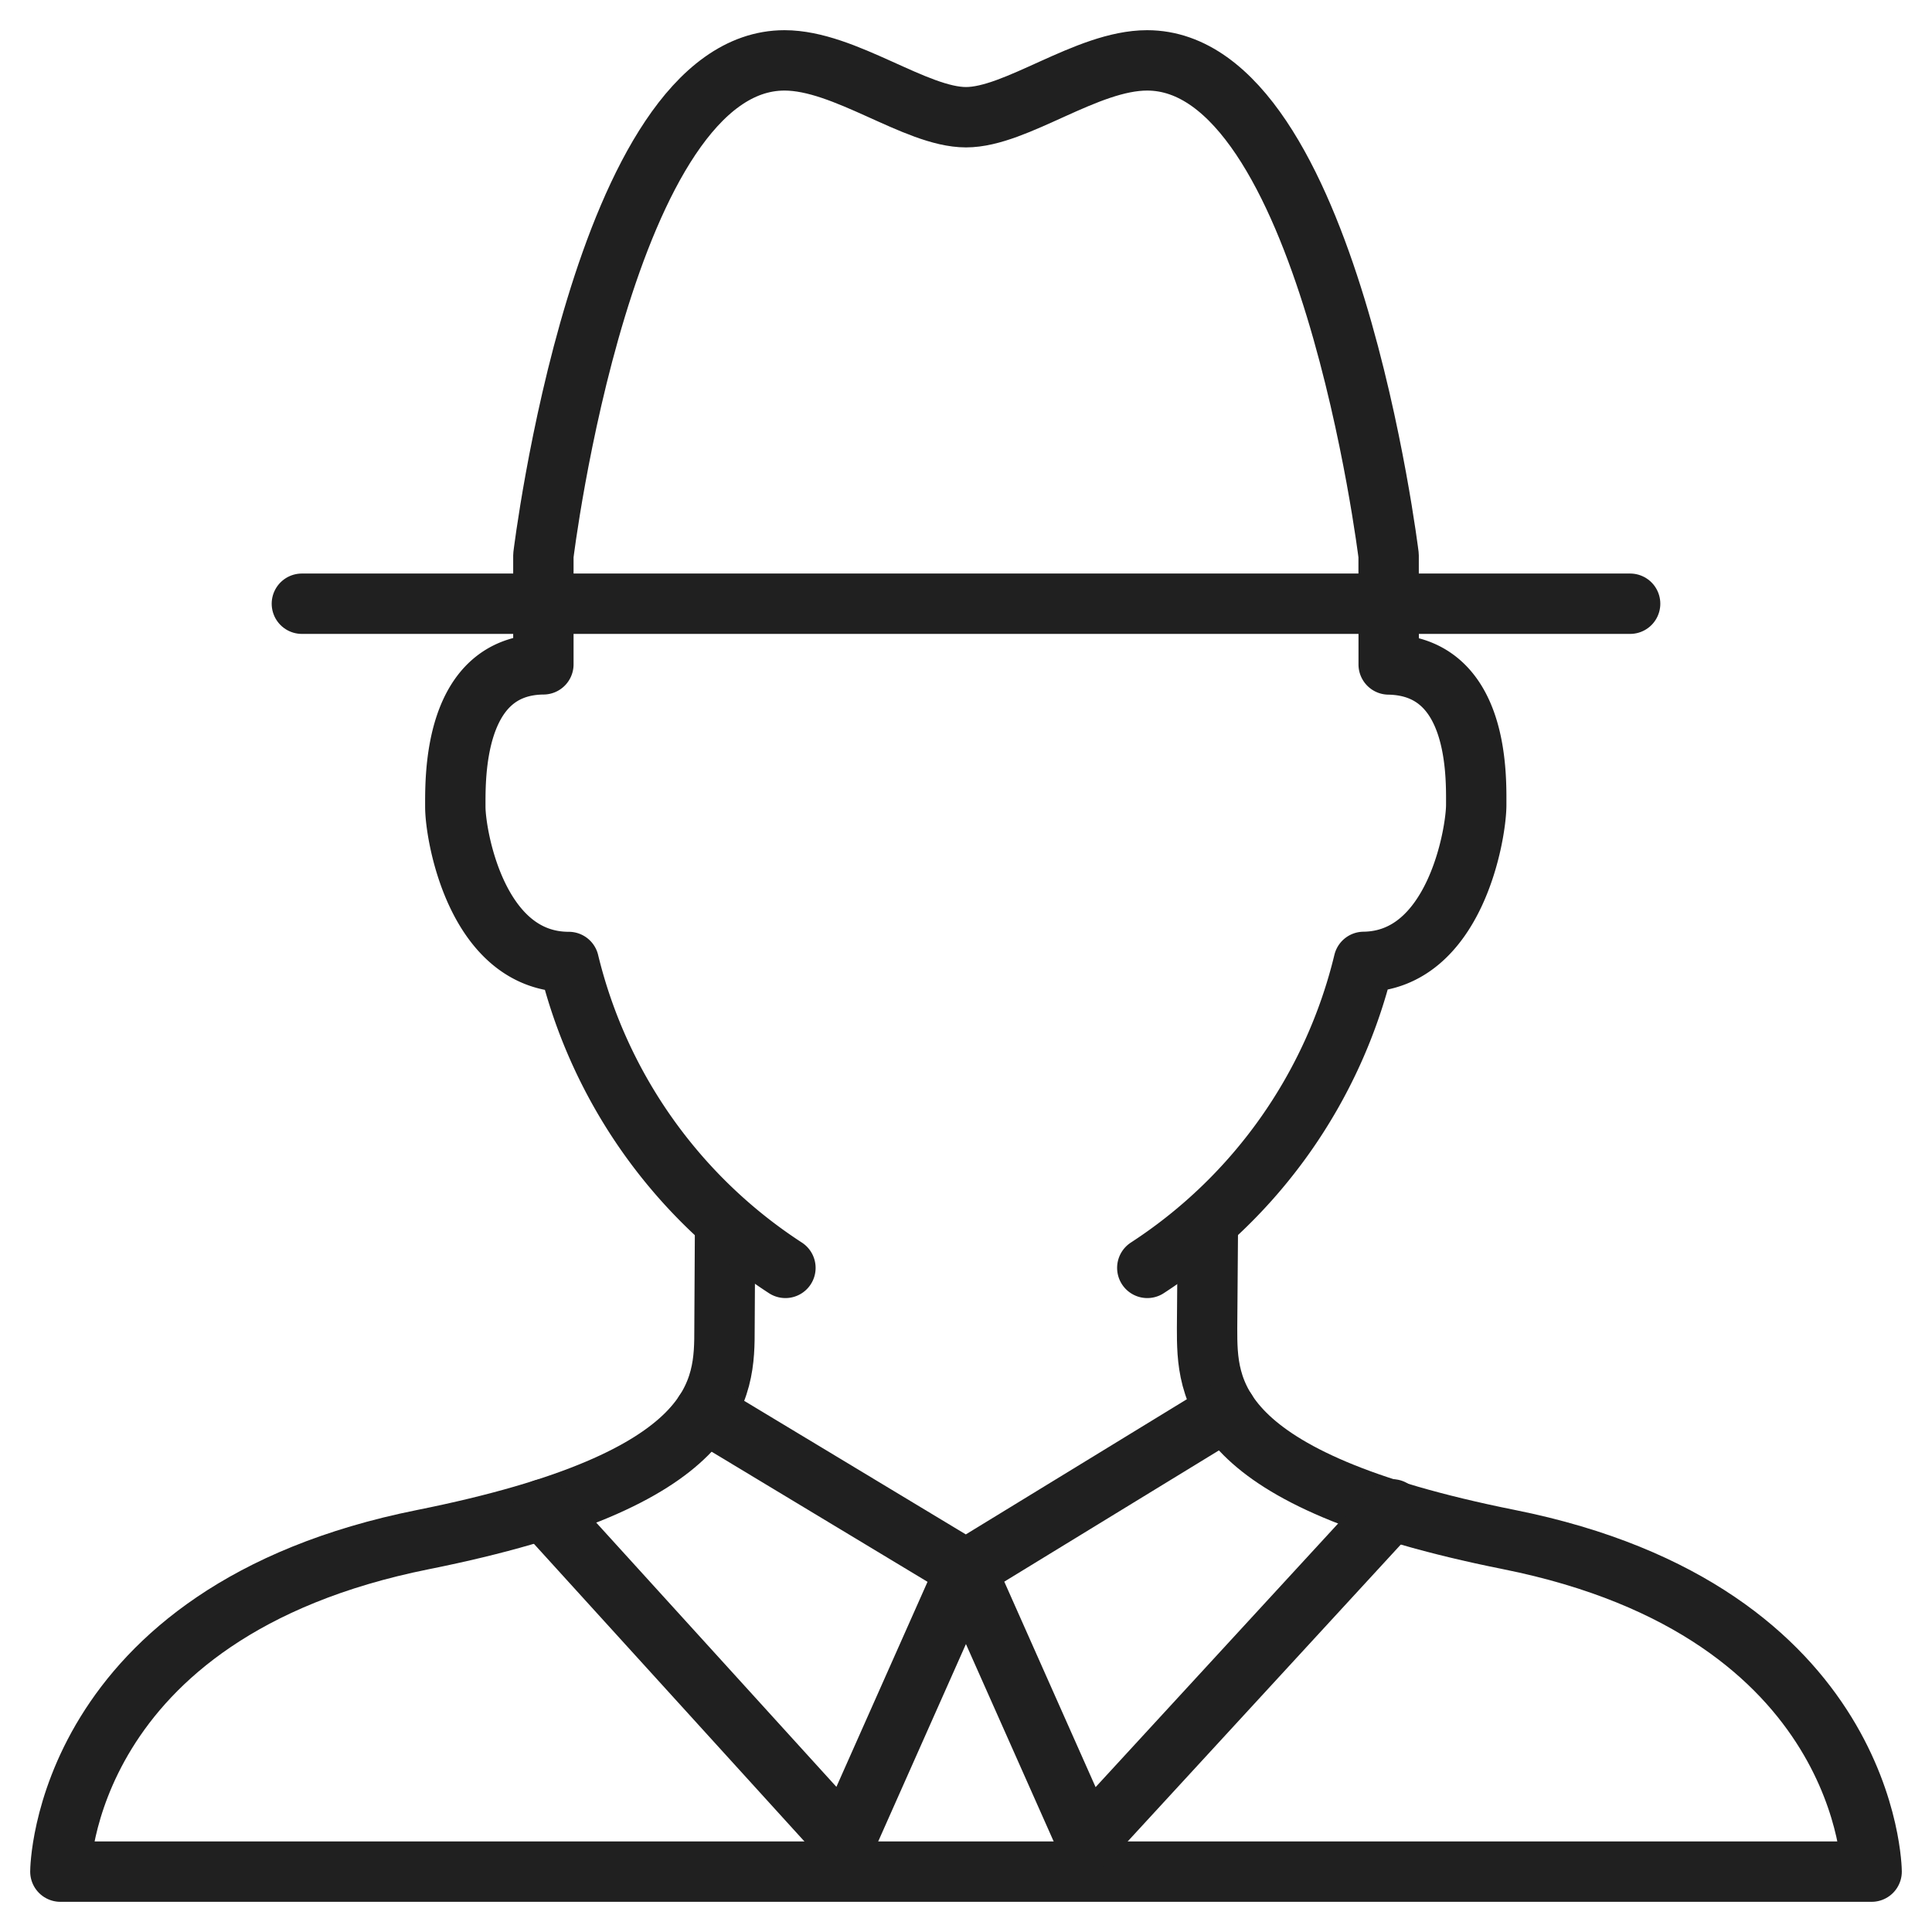 <svg viewBox="0 0 64 64" xmlns="http://www.w3.org/2000/svg" aria-labelledby="title" aria-describedby="desc"><path stroke-width="2" stroke-miterlimit="10" stroke="#202020" fill="none" d="M24.018 40.772L24 44c0 2 0 5-9.982 7C2.035 53.4 2 62 2 62h60s-.057-8.605-12.014-11c-9.986-2-10-5-10-7l.025-3.237" data-name="layer1" stroke-linejoin="round" stroke-linecap="round"/><path stroke-width="2" stroke-miterlimit="10" stroke="#202020" fill="none" d="M38.006 42a16.789 16.789 0 0 0 7.17-10.136c3.025-.036 3.726-4.255 3.726-5.2s.1-4.6-2.9-4.653V20M18 20v2.007c-3 .029-2.917 3.783-2.917 4.724s.711 5.136 3.758 5.136A16.809 16.809 0 0 0 26.018 42" data-name="layer1" stroke-linejoin="round" stroke-linecap="round"/><path stroke-width="2" stroke-miterlimit="10" stroke="#202020" fill="none" d="M46 20v-1.6S43.995 2 38 2c-2 0-4.333 1.883-6 1.883S27.988 2 25.988 2C19.988 2 18 18.4 18 18.4V20m-8-.001h44" data-name="layer2" stroke-linejoin="round" stroke-linecap="round"/><path d="M40.617 46.728l-8.619 5.271 4 9 10.119-11m-28.117 0l9.998 11 4-9-8.657-5.217" stroke-width="2" stroke-miterlimit="10" stroke="#202020" fill="none" data-name="layer1" stroke-linejoin="round" stroke-linecap="round"/></svg>